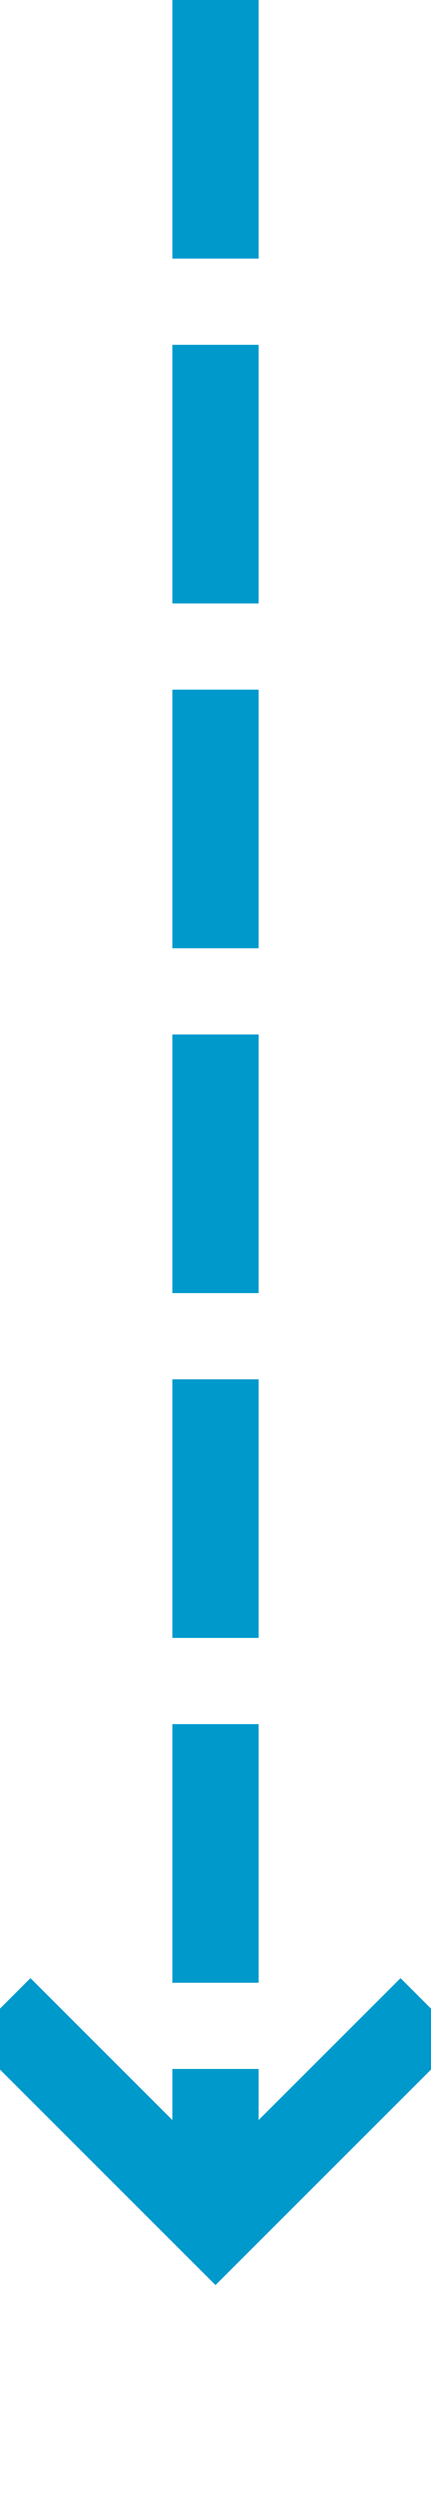 ﻿<?xml version="1.0" encoding="utf-8"?>
<svg version="1.1" xmlns:xlink="http://www.w3.org/1999/xlink" width="10px" height="58px" preserveAspectRatio="xMidYMin meet" viewBox="2139 1365  8 58" xmlns="http://www.w3.org/2000/svg">
  <path d="M 2143 1365  L 2143 1416  " stroke-width="2" stroke-dasharray="6,2" stroke="#0099cc" fill="none" />
  <path d="M 2147.293 1410.893  L 2143 1415.186  L 2138.707 1410.893  L 2137.293 1412.307  L 2142.293 1417.307  L 2143 1418.014  L 2143.707 1417.307  L 2148.707 1412.307  L 2147.293 1410.893  Z " fill-rule="nonzero" fill="#0099cc" stroke="none" />
</svg>
